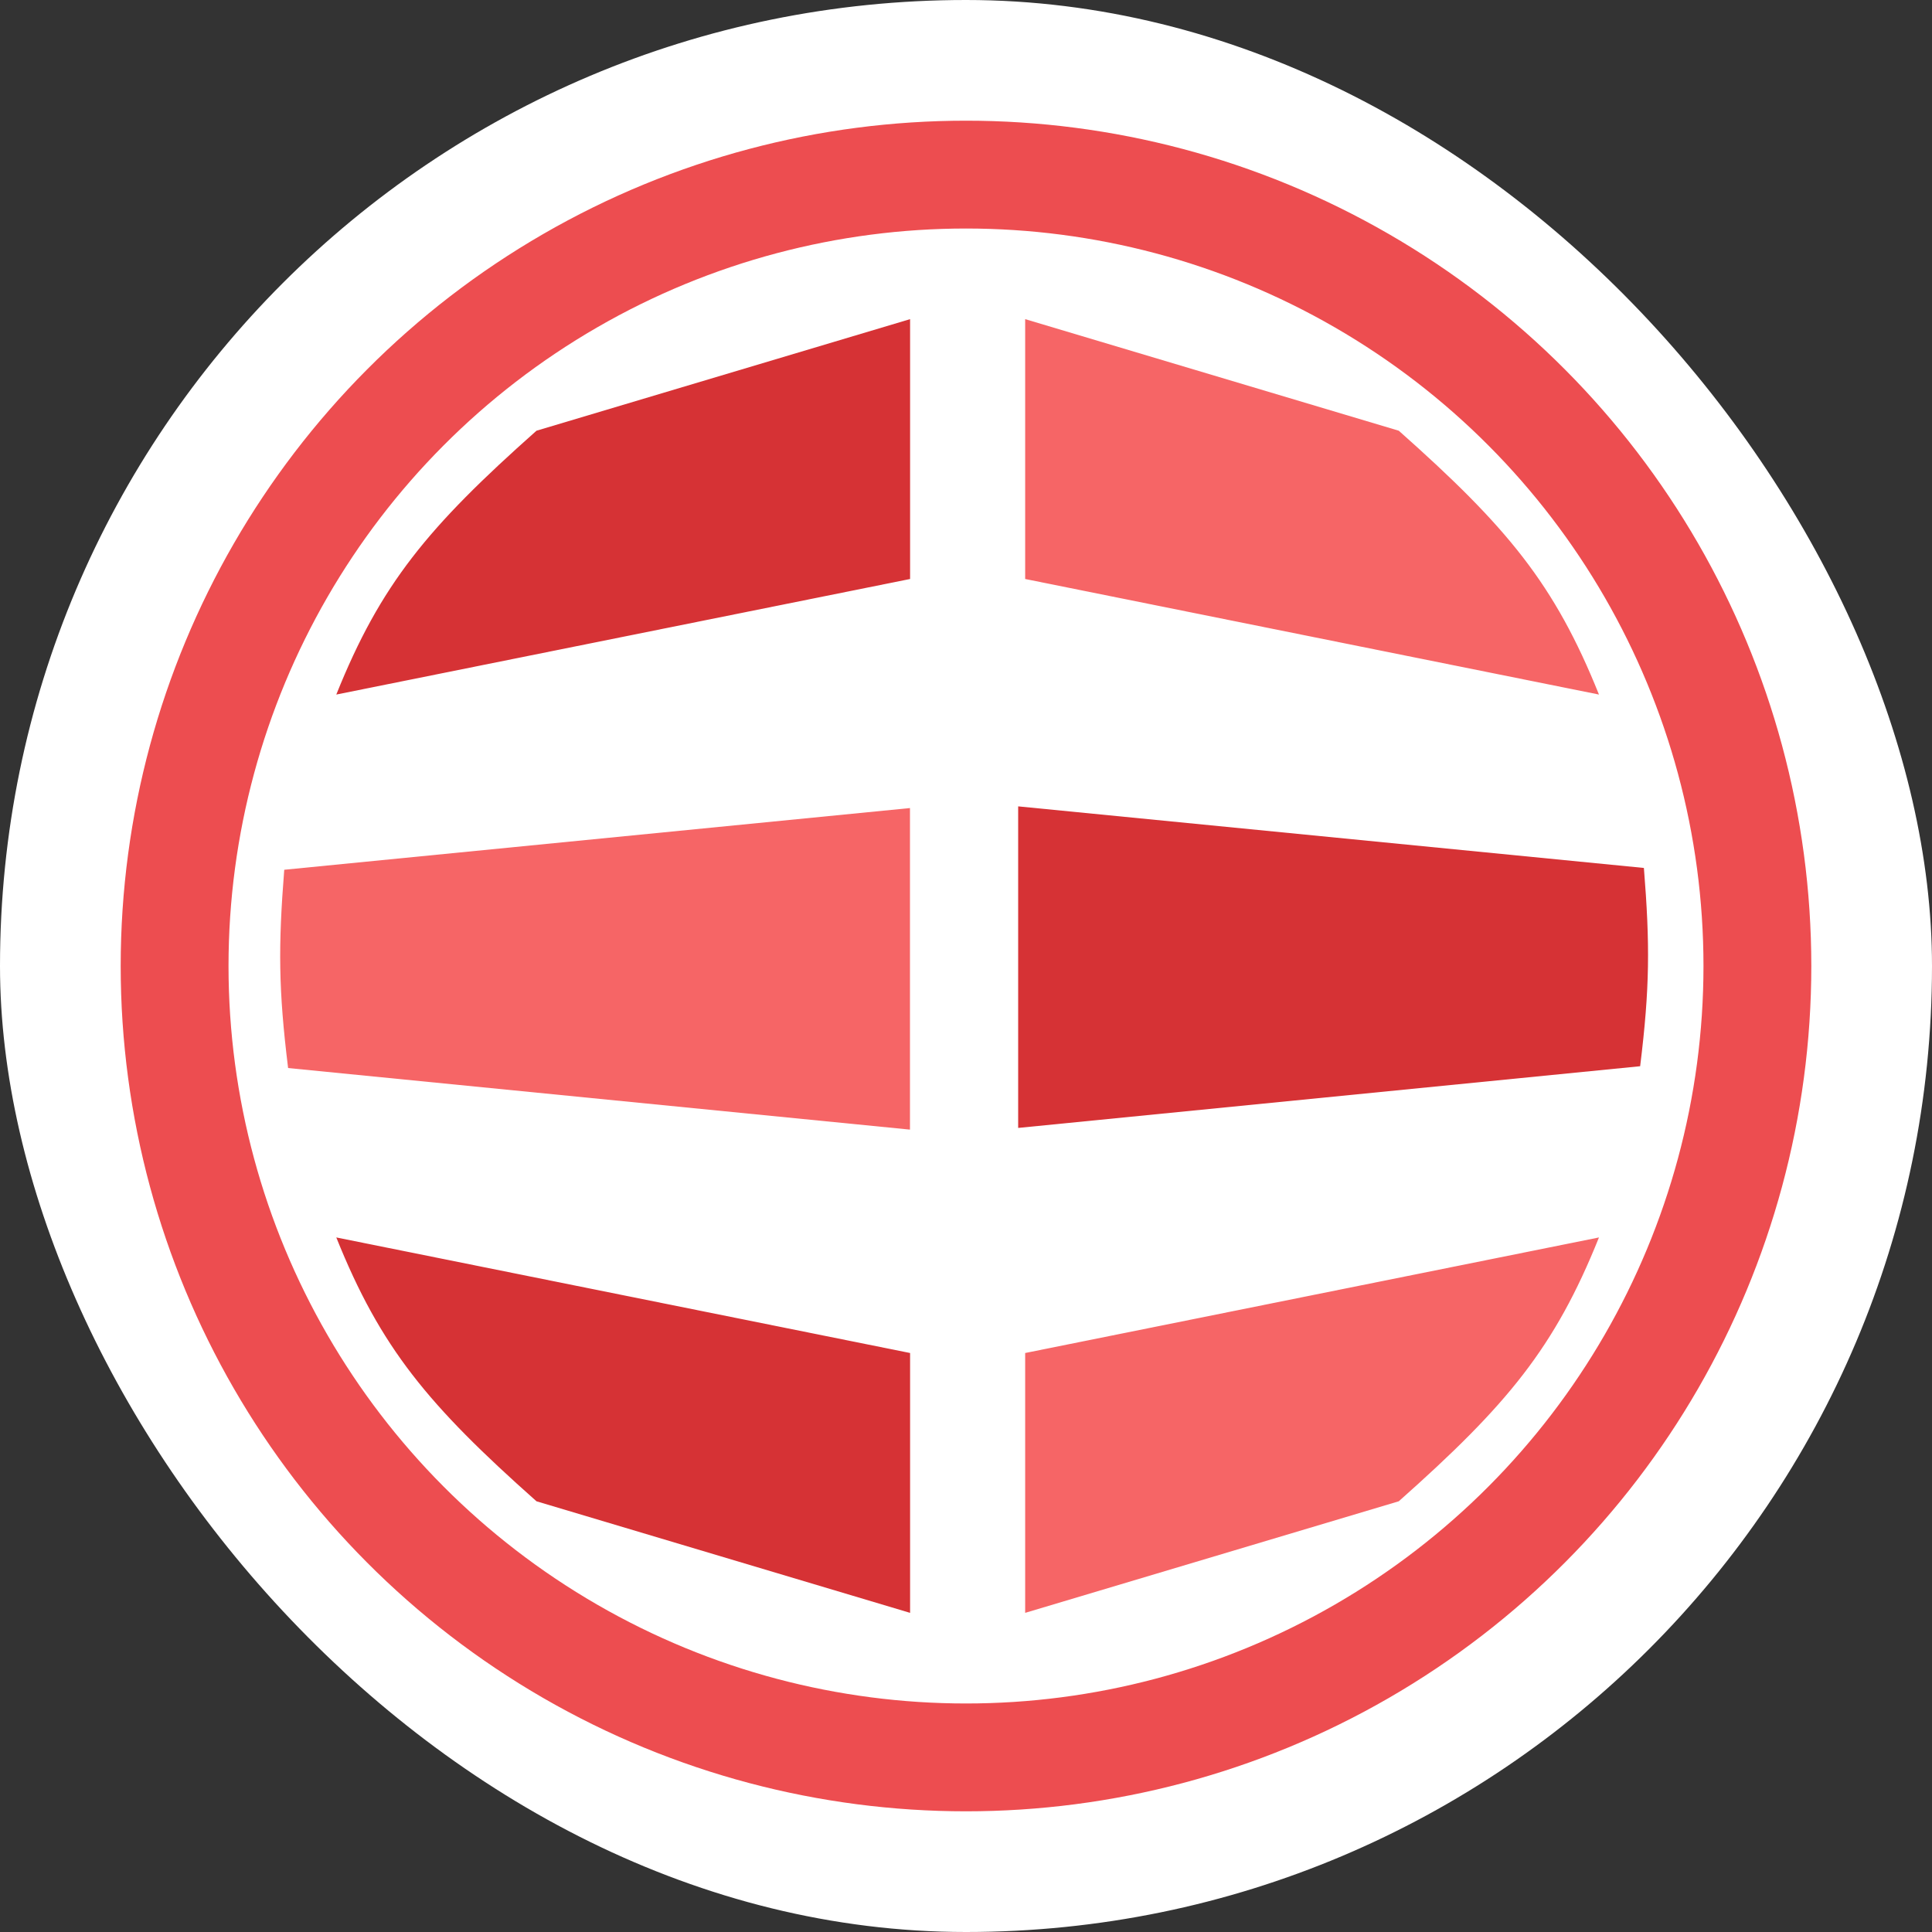 <svg width="16" height="16" viewBox="0 0 16 16" fill="none" xmlns="http://www.w3.org/2000/svg">
<rect x="0" y="0" width="16" height="16" fill="#333333" stroke="none"/>
<rect width="16" height="16" rx="8" fill="white"/>
<circle cx="8" cy="8" r="6.554" stroke="#ED4D50" stroke-width="0.893"/>
<path d="M7.537 2.643V4.795L2.785 5.752C3.152 4.838 3.543 4.366 4.443 3.567L7.537 2.643Z" fill="#D63235"/>
<path d="M7.537 13.357V11.205L2.785 10.248C3.152 11.162 3.543 11.634 4.443 12.433L7.537 13.357Z" fill="#D63235"/>
<path d="M8.49 13.357V11.205L13.242 10.248C12.875 11.162 12.484 11.634 11.584 12.433L8.49 13.357Z" fill="#F66566"/>
<path d="M8.49 2.643V4.795L13.242 5.752C12.875 4.838 12.484 4.366 11.584 3.567L8.49 2.643Z" fill="#F66566"/>
<path d="M2.386 8.845L7.536 9.355V6.692L2.354 7.203C2.304 7.837 2.306 8.196 2.386 8.845Z" fill="#F66566"/>
<path d="M13.583 8.83L8.432 9.341V6.678L13.614 7.188C13.665 7.823 13.663 8.182 13.583 8.83Z" fill="#D63235"/>
</svg>
